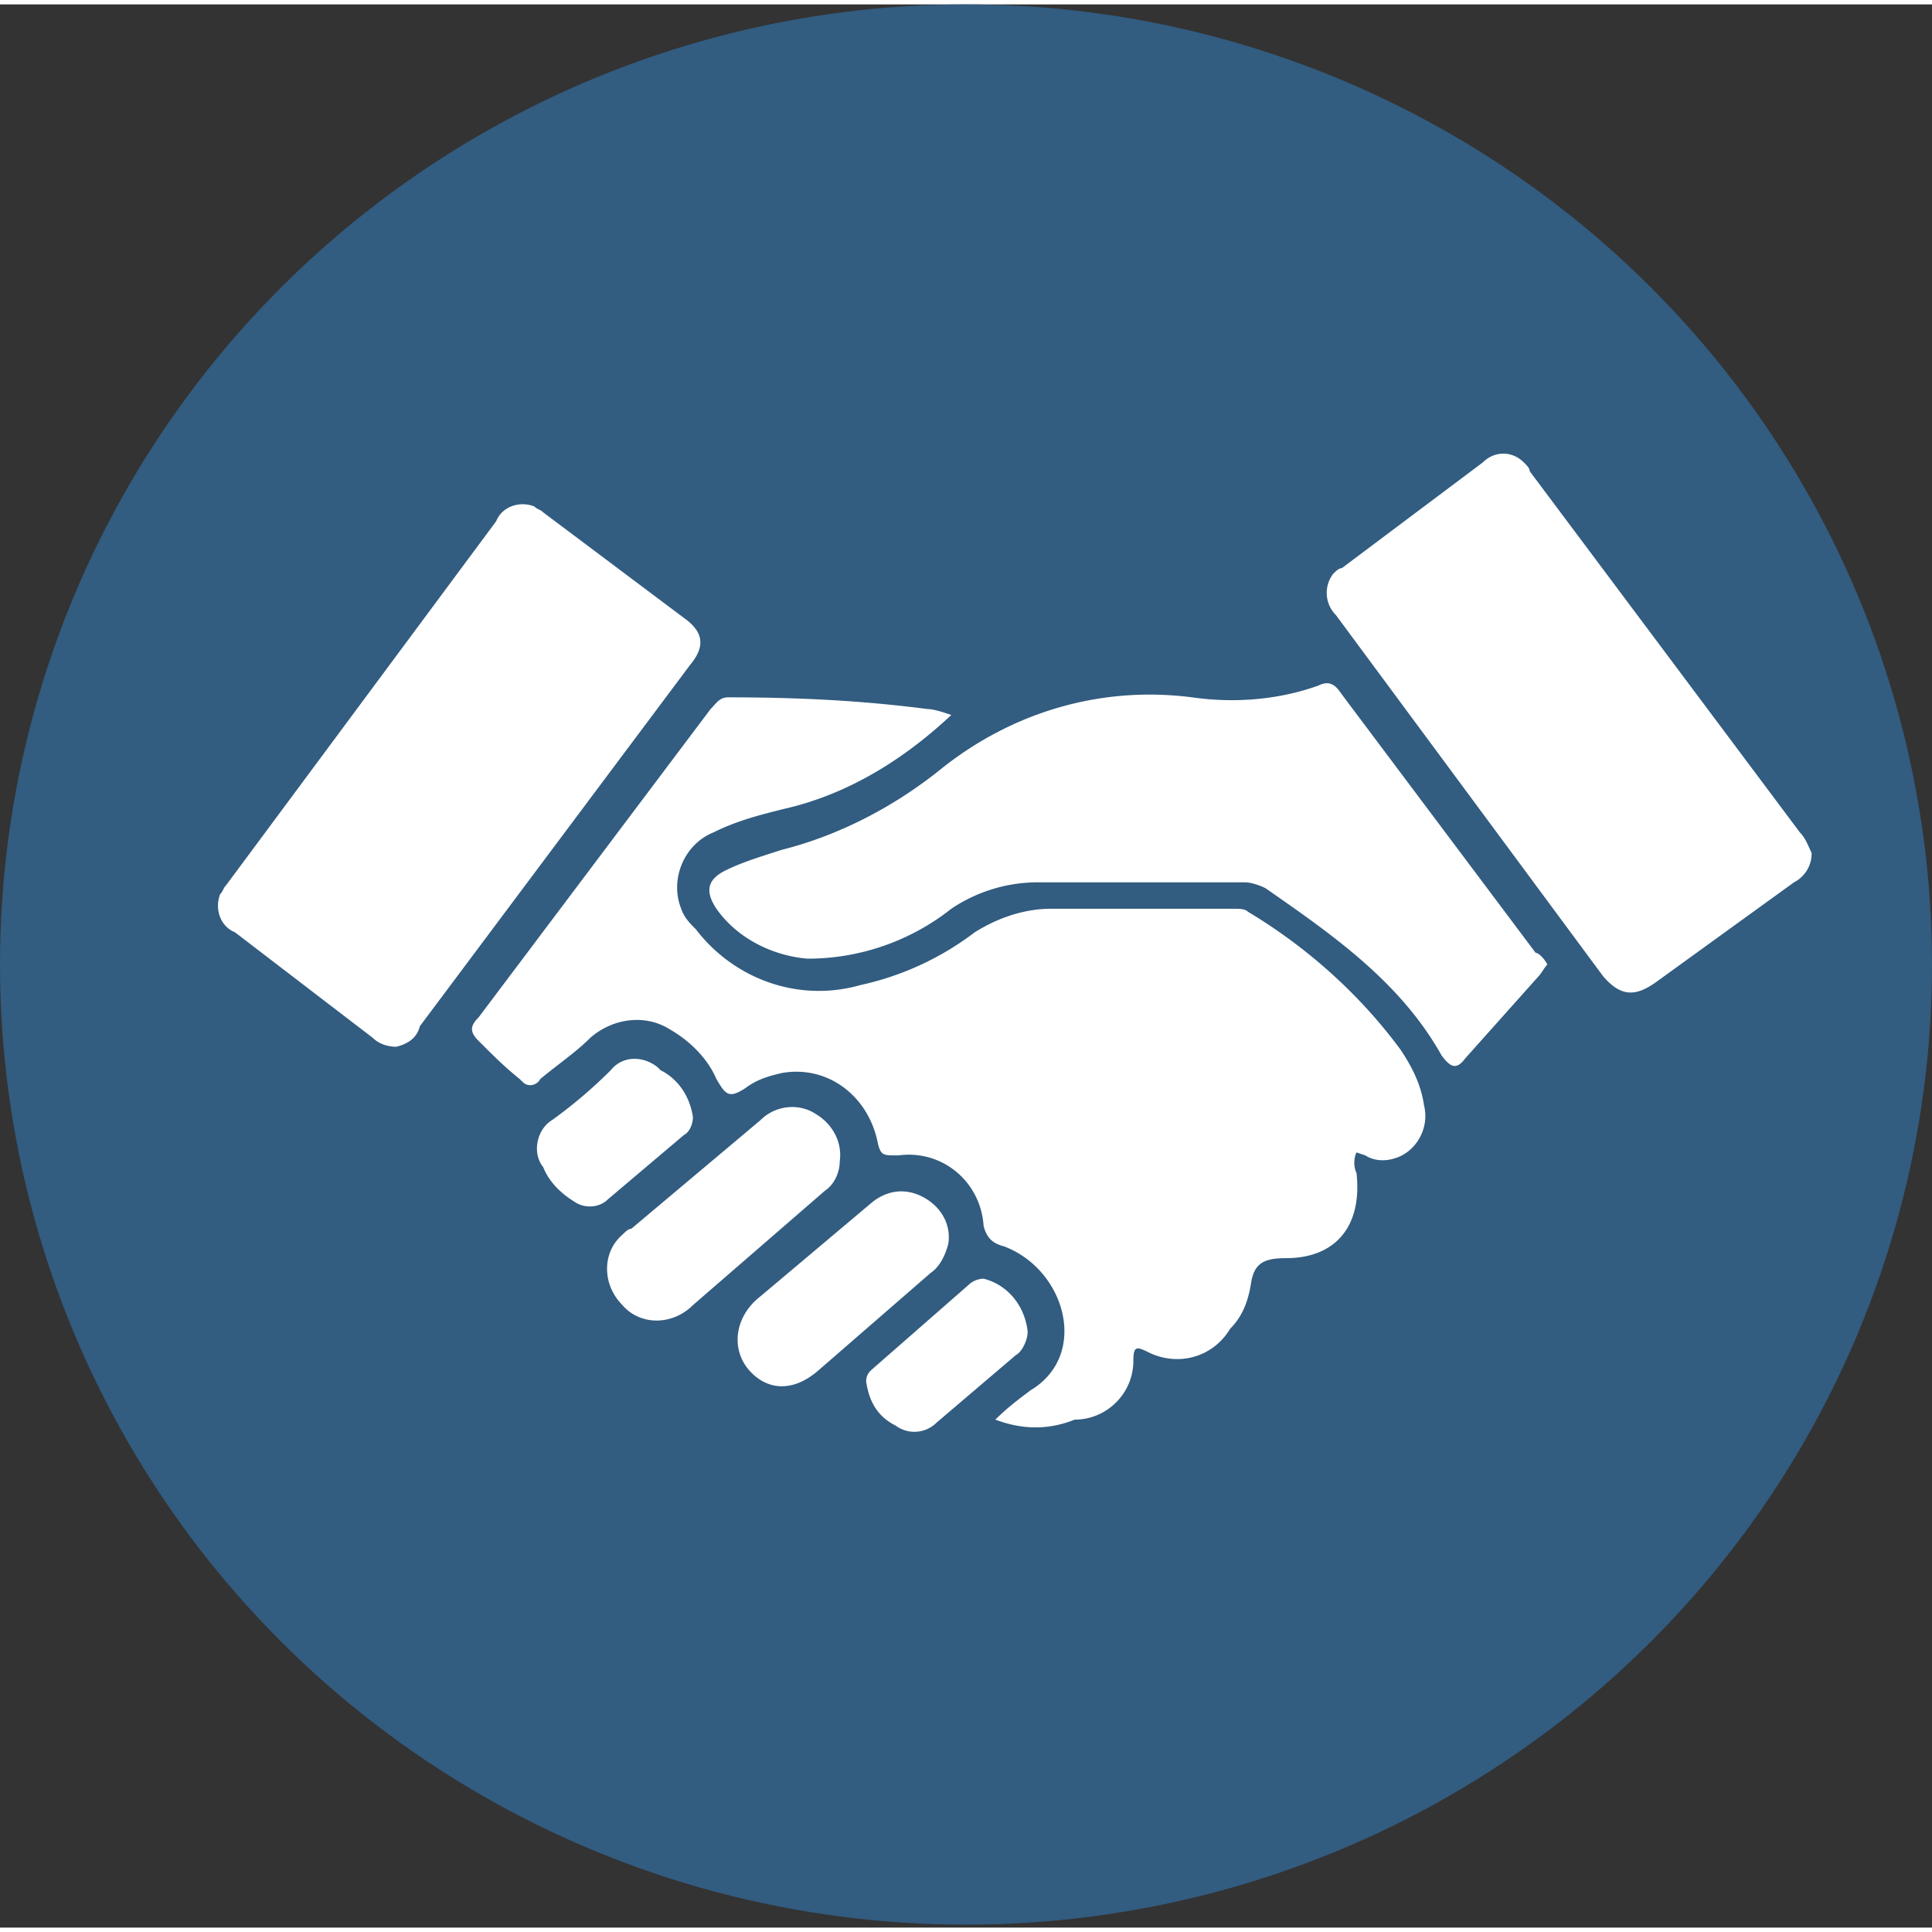 <svg xmlns="http://www.w3.org/2000/svg" x="0" y="0" width="20px" height="20px" viewBox="0 0 65.8 65.5">
<rect x="0" y="0" width="65.8" height="65.5" fill="#333333" stroke="none"/>
<ellipse cx="32.9" cy="32.7" rx="32.9" ry="32.7" fill="#325c80"></ellipse>
<path d="M33.9 48.2c.4-.4.8-.7 1.2-1 2-1.2 1.2-4.1-.9-4.9-.4-.1-.6-.3-.7-.7-.1-1.5-1.4-2.6-2.9-2.4h-.1c-.4 0-.5 0-.6-.4-.3-1.6-1.7-2.7-3.3-2.4-.4.1-.8.2-1.2.5-.6.4-.7.2-1-.3-.3-.7-.9-1.3-1.6-1.7-.8-.5-1.9-.4-2.7.3-.5.5-1.1.9-1.7 1.4-.1.2-.4.3-.6.1l-.1-.1c-.5-.4-.9-.8-1.4-1.3-.3-.3-.3-.5 0-.8L24.2 24c.2-.2.3-.4.6-.4 2.3 0 4.5.1 6.8.4.2 0 .5.1.8.2-1.6 1.5-3.5 2.7-5.7 3.2-.8.2-1.6.4-2.4.8-1 .4-1.5 1.6-1.1 2.6.1.3.3.5.5.7 1.3 1.7 3.5 2.5 5.6 1.9a9.9 9.9 0 0 0 3.9-1.8c.8-.5 1.7-.8 2.6-.8H42c.2 0 .4 0 .5.1 2 1.2 3.8 2.8 5.2 4.7.4.6.7 1.2.8 1.9.2.8-.3 1.6-1 1.8-.3.1-.7.1-1-.1l-.3-.1c-.1.2-.1.5 0 .7.2 1.8-.7 2.9-2.4 2.9-.8 0-1.1.2-1.2.9-.1.6-.3 1.1-.7 1.5-.6 1-1.8 1.3-2.8.8-.4-.2-.5-.2-.5.3 0 1.1-.9 2-2 2-1 .4-1.9.3-2.7 0zm18.8-15.5c-.1.1-.2.3-.3.4l-2.5 2.8c-.3.4-.5.3-.8-.1-1.4-2.5-3.7-4.1-6-5.7-.2-.1-.5-.2-.7-.2h-7a5.29 5.29 0 0 0-3 .9 7.88 7.88 0 0 1-4.9 1.7c-1.2-.1-2.4-.7-3.1-1.7-.4-.6-.3-1 .3-1.3s1.3-.5 1.9-.7c2-.5 3.9-1.5 5.5-2.8 2.4-1.9 5.4-2.8 8.5-2.4 1.4.2 2.9.1 4.3-.4.4-.2.6 0 .8.3l6.6 8.8c.1 0 .3.2.4.4zm-39.2 2.8c-.3 0-.6-.1-.8-.3L8 31.6c-.5-.2-.7-.8-.5-1.3.1-.1.1-.2.2-.3l9.2-12.4c.2-.5.8-.7 1.3-.5.1.1.2.1.3.2l4.8 3.6c.7.5.7 1 .2 1.6l-9.2 12.3c-.1.4-.4.6-.8.7zm48.2-6.6a1.1 1.1 0 0 1-.6 1l-4.7 3.4c-.7.5-1.2.5-1.8-.2l-9.1-12.3a1.07 1.07 0 0 1-.1-1.4c.1-.1.2-.2.3-.2l4.8-3.6c.4-.4 1-.4 1.4 0 .1.1.2.2.2.3l9.2 12.3c.2.2.3.5.4.7zM28.6 39.4c0 .4-.2.8-.5 1l-4.5 3.9c-.7.7-1.8.7-2.4 0-.7-.7-.7-1.8 0-2.4.1-.1.2-.2.3-.2l4.4-3.7c.5-.5 1.3-.6 1.9-.2.5.3.9.9.8 1.6zm3.7 2.8c-.1.4-.3.8-.6 1l-3.8 3.3c-.9.8-1.8.7-2.4 0s-.5-1.8.4-2.5l3.8-3.2c.5-.4 1.1-.5 1.7-.2s1 .9.9 1.6zm-8.7-4.3c0 .2-.1.5-.3.6l-2.6 2.2c-.3.3-.8.3-1.1.1-.5-.3-.9-.7-1.1-1.2-.4-.5-.2-1.3.3-1.6a16.32 16.32 0 0 0 2-1.7c.4-.5 1.1-.5 1.6-.1l.1.1c.6.3 1 .9 1.1 1.6zM35 45.2c0 .3-.2.7-.4.8l-2.7 2.3a1.07 1.07 0 0 1-1.4.1c-.6-.3-.9-.8-1-1.5 0-.3.2-.4.3-.5l3.2-2.8c.1-.1.3-.2.5-.2.8.2 1.4.9 1.5 1.8z" fill="#fff"></path>
</svg>